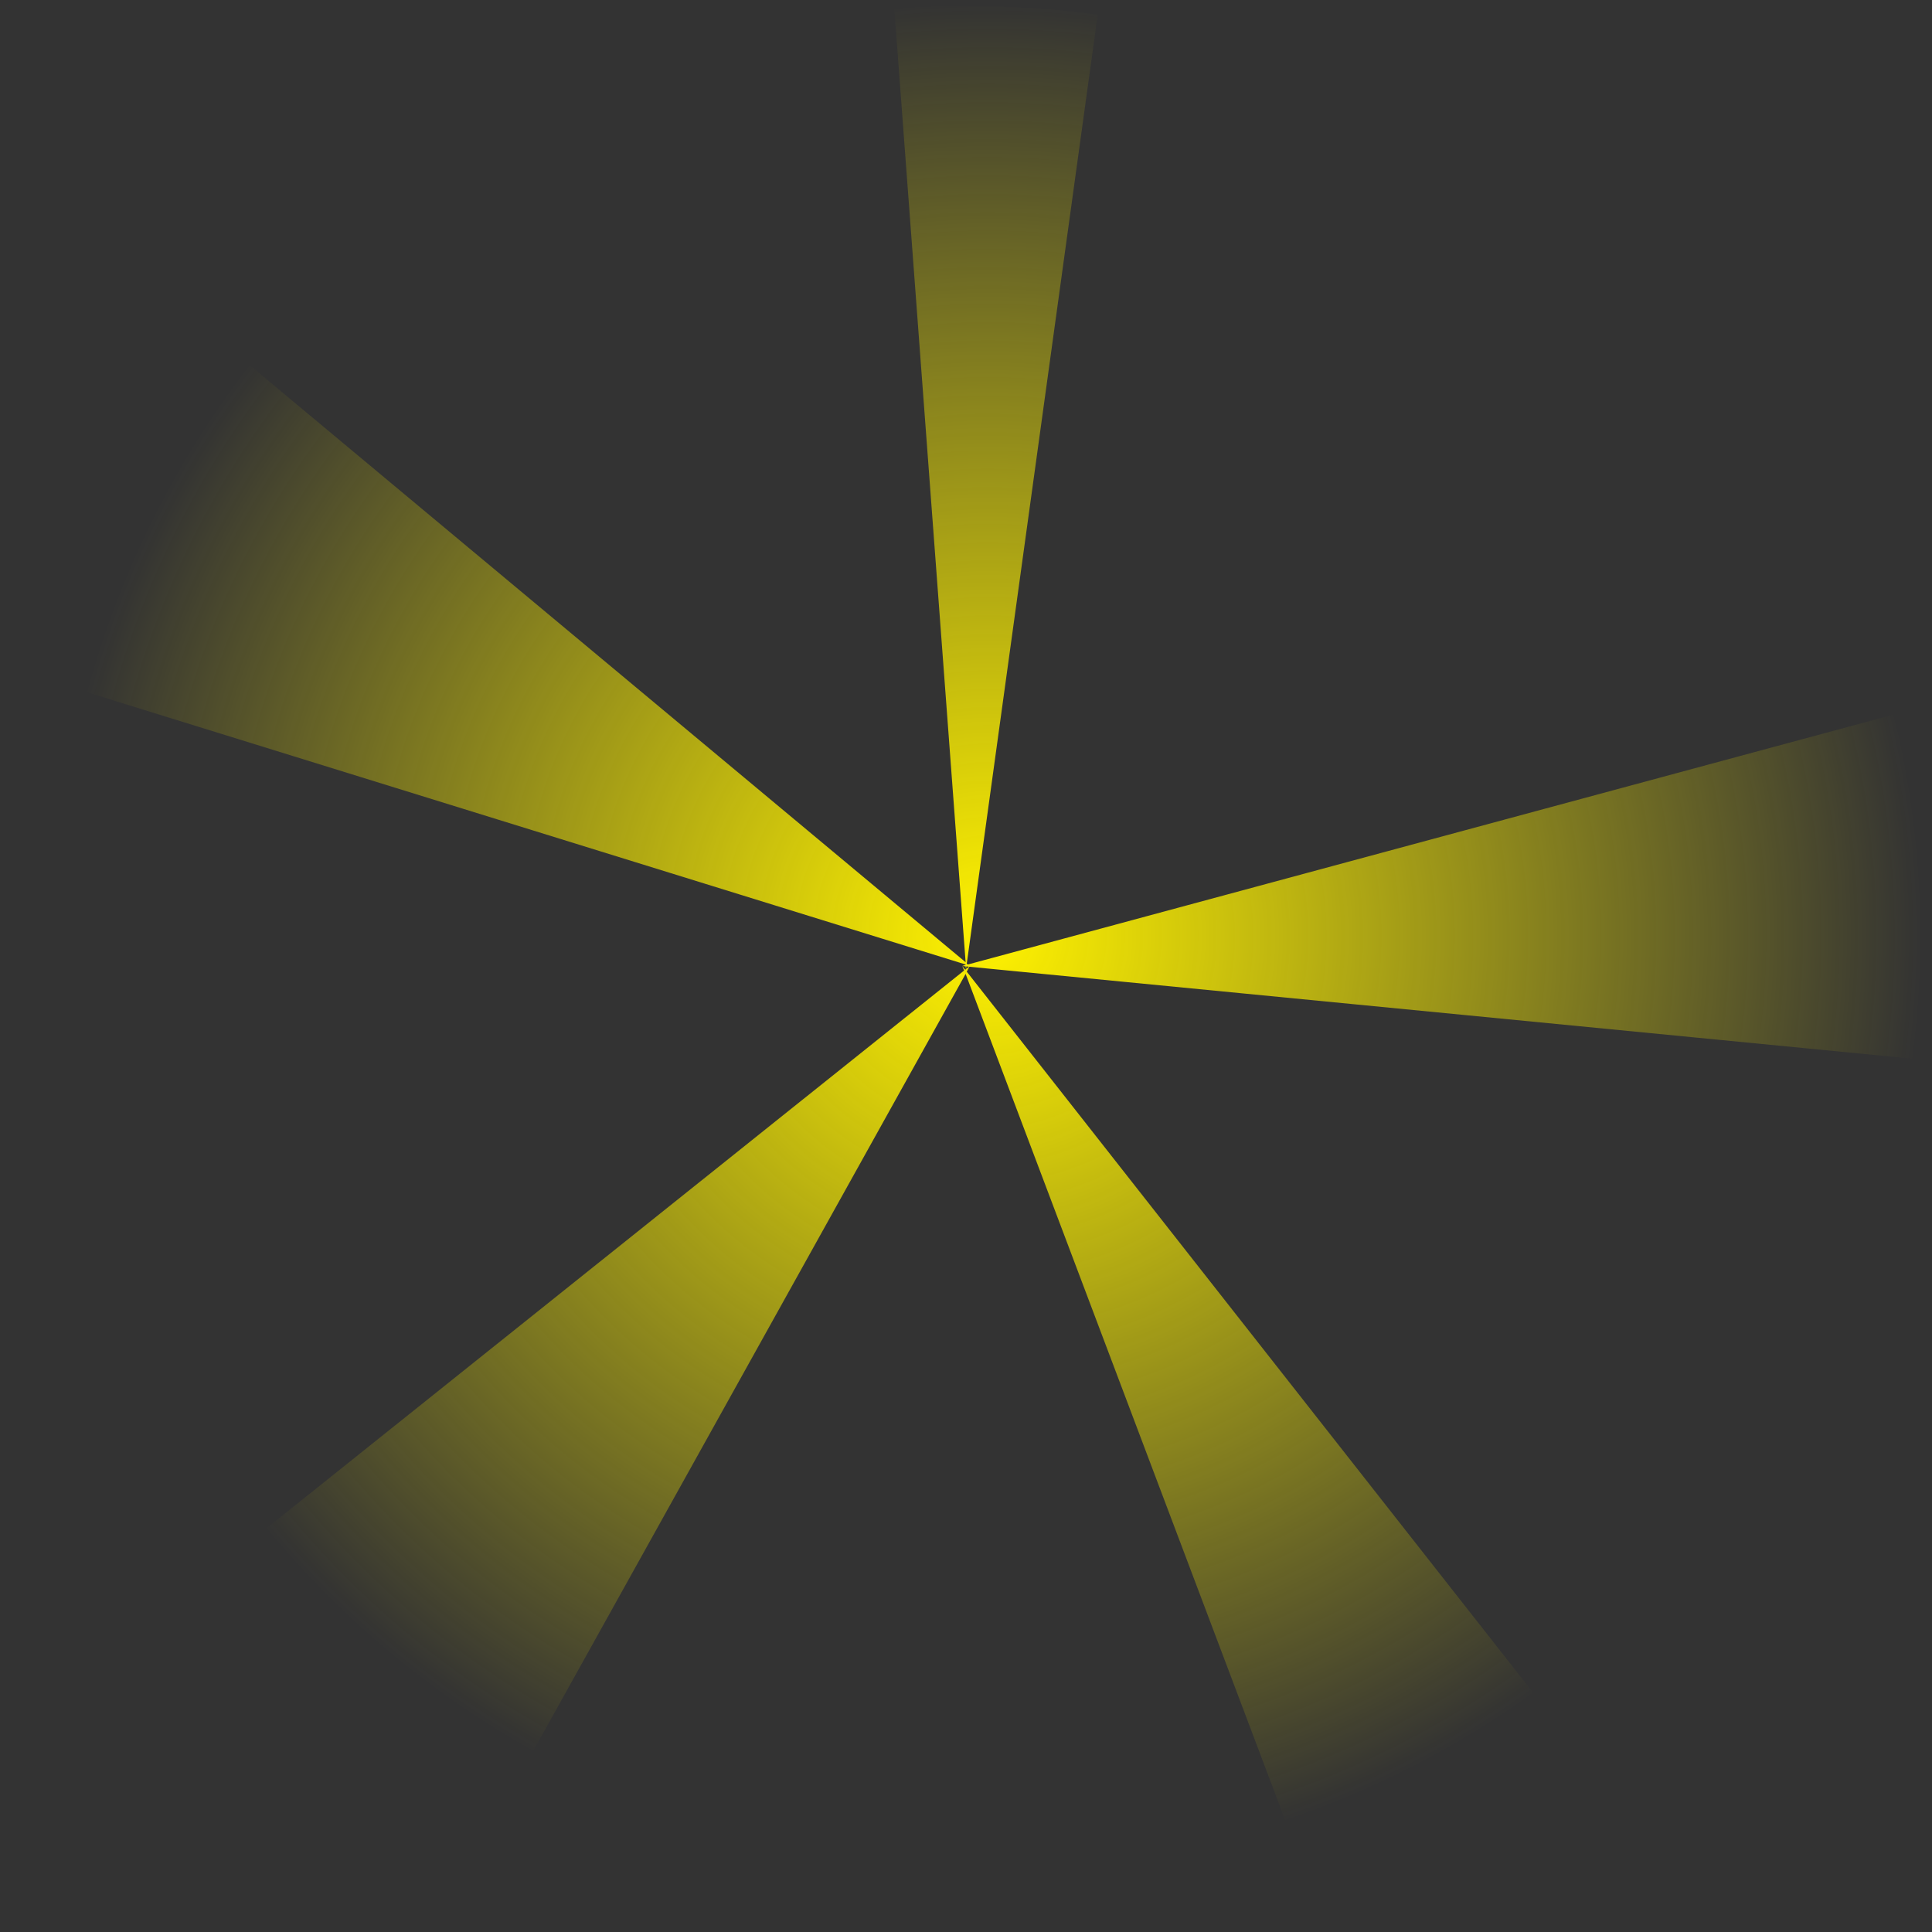 <?xml version="1.0" encoding="utf-8"?>
<!-- Generator: Adobe Illustrator 25.2.0, SVG Export Plug-In . SVG Version: 6.00 Build 0)  -->
<svg version="1.1" id="Layer_1" xmlns="http://www.w3.org/2000/svg" xmlns:xlink="http://www.w3.org/1999/xlink" x="0px" y="0px"
	 viewBox="0 0 512 512" style="enable-background:new 0 0 512 512;" xml:space="preserve">
<rect x="0" y="0" width="512" height="512" fill="#333333" stroke="none"/>
<style type="text/css">
	.st0{fill:url(#SVGID_1_);}
	.st1{display:none;fill:url(#SVGID_2_);}
</style>
<radialGradient id="SVGID_1_" cx="261.709" cy="248.045" r="247.689" gradientUnits="userSpaceOnUse">
	<stop  offset="0" style="stop-color:#FFF200"/>
	<stop  offset="1" style="stop-color:#FFF200;stop-opacity:0"/>
</radialGradient>
<path class="st0" d="M509.3,280.8c3.1-31.4,0.3-62.3-7.6-91.4l-245.2,66.2l-0.3-0.2L290.9,3.9c-17.5-2.4-35.6-3-53.9-1.6L255.9,255
	L60.8,92.3c-21.4,25.6-37.8,55.4-47.9,88l243,75.3l0,0.1L255,256l0.9,0.1l0.1,0.7l-0.2,0.2l-0.8-1l0,0v0l0.5,1.2l-198,158.3
	c20.5,25.7,46,47.5,75.3,63.8l123.1-221.2l89.3,236.5c24.6-9.3,47.3-22.2,67.4-38L256.2,257.5l0.7-1.3L509.3,280.8z M256,256.8
	l0.1-0.7l0.7,0.1L256,256.8z"/>
<radialGradient id="SVGID_2_" cx="250.291" cy="264.955" r="248.191" gradientUnits="userSpaceOnUse">
	<stop  offset="0" style="stop-color:#FFF200"/>
	<stop  offset="1" style="stop-color:#FFF200;stop-opacity:0"/>
</radialGradient>
<path class="st1" d="M452.2,419.7c21.4-25.6,37.8-55.4,47.9-88l-243.2-75.4L455.6,97.5c-20.5-25.7-46-47.5-75.3-63.8L256.5,256.1
	L256,256l0.4,0.3l-0.3,0.6L256,256l-0.1,0.7l-0.2-0.6l0.3-0.1l-0.4,0L165.9,18.4c-24.6,9.3-47.3,22.2-67.4,38l156.7,199.5L1.7,231.2
	c-3.1,31.4-0.3,62.3,7.6,91.4l246.1-66.4l0.5,0.7l-34.8,252.3c17.5,2.4,35.6,3,53.9,1.6l-19-253.8l0.5-0.4L452.2,419.7z"/>
<g>
</g>
<g>
</g>
<g>
</g>
<g>
</g>
<g>
</g>
<g>
</g>
</svg>
